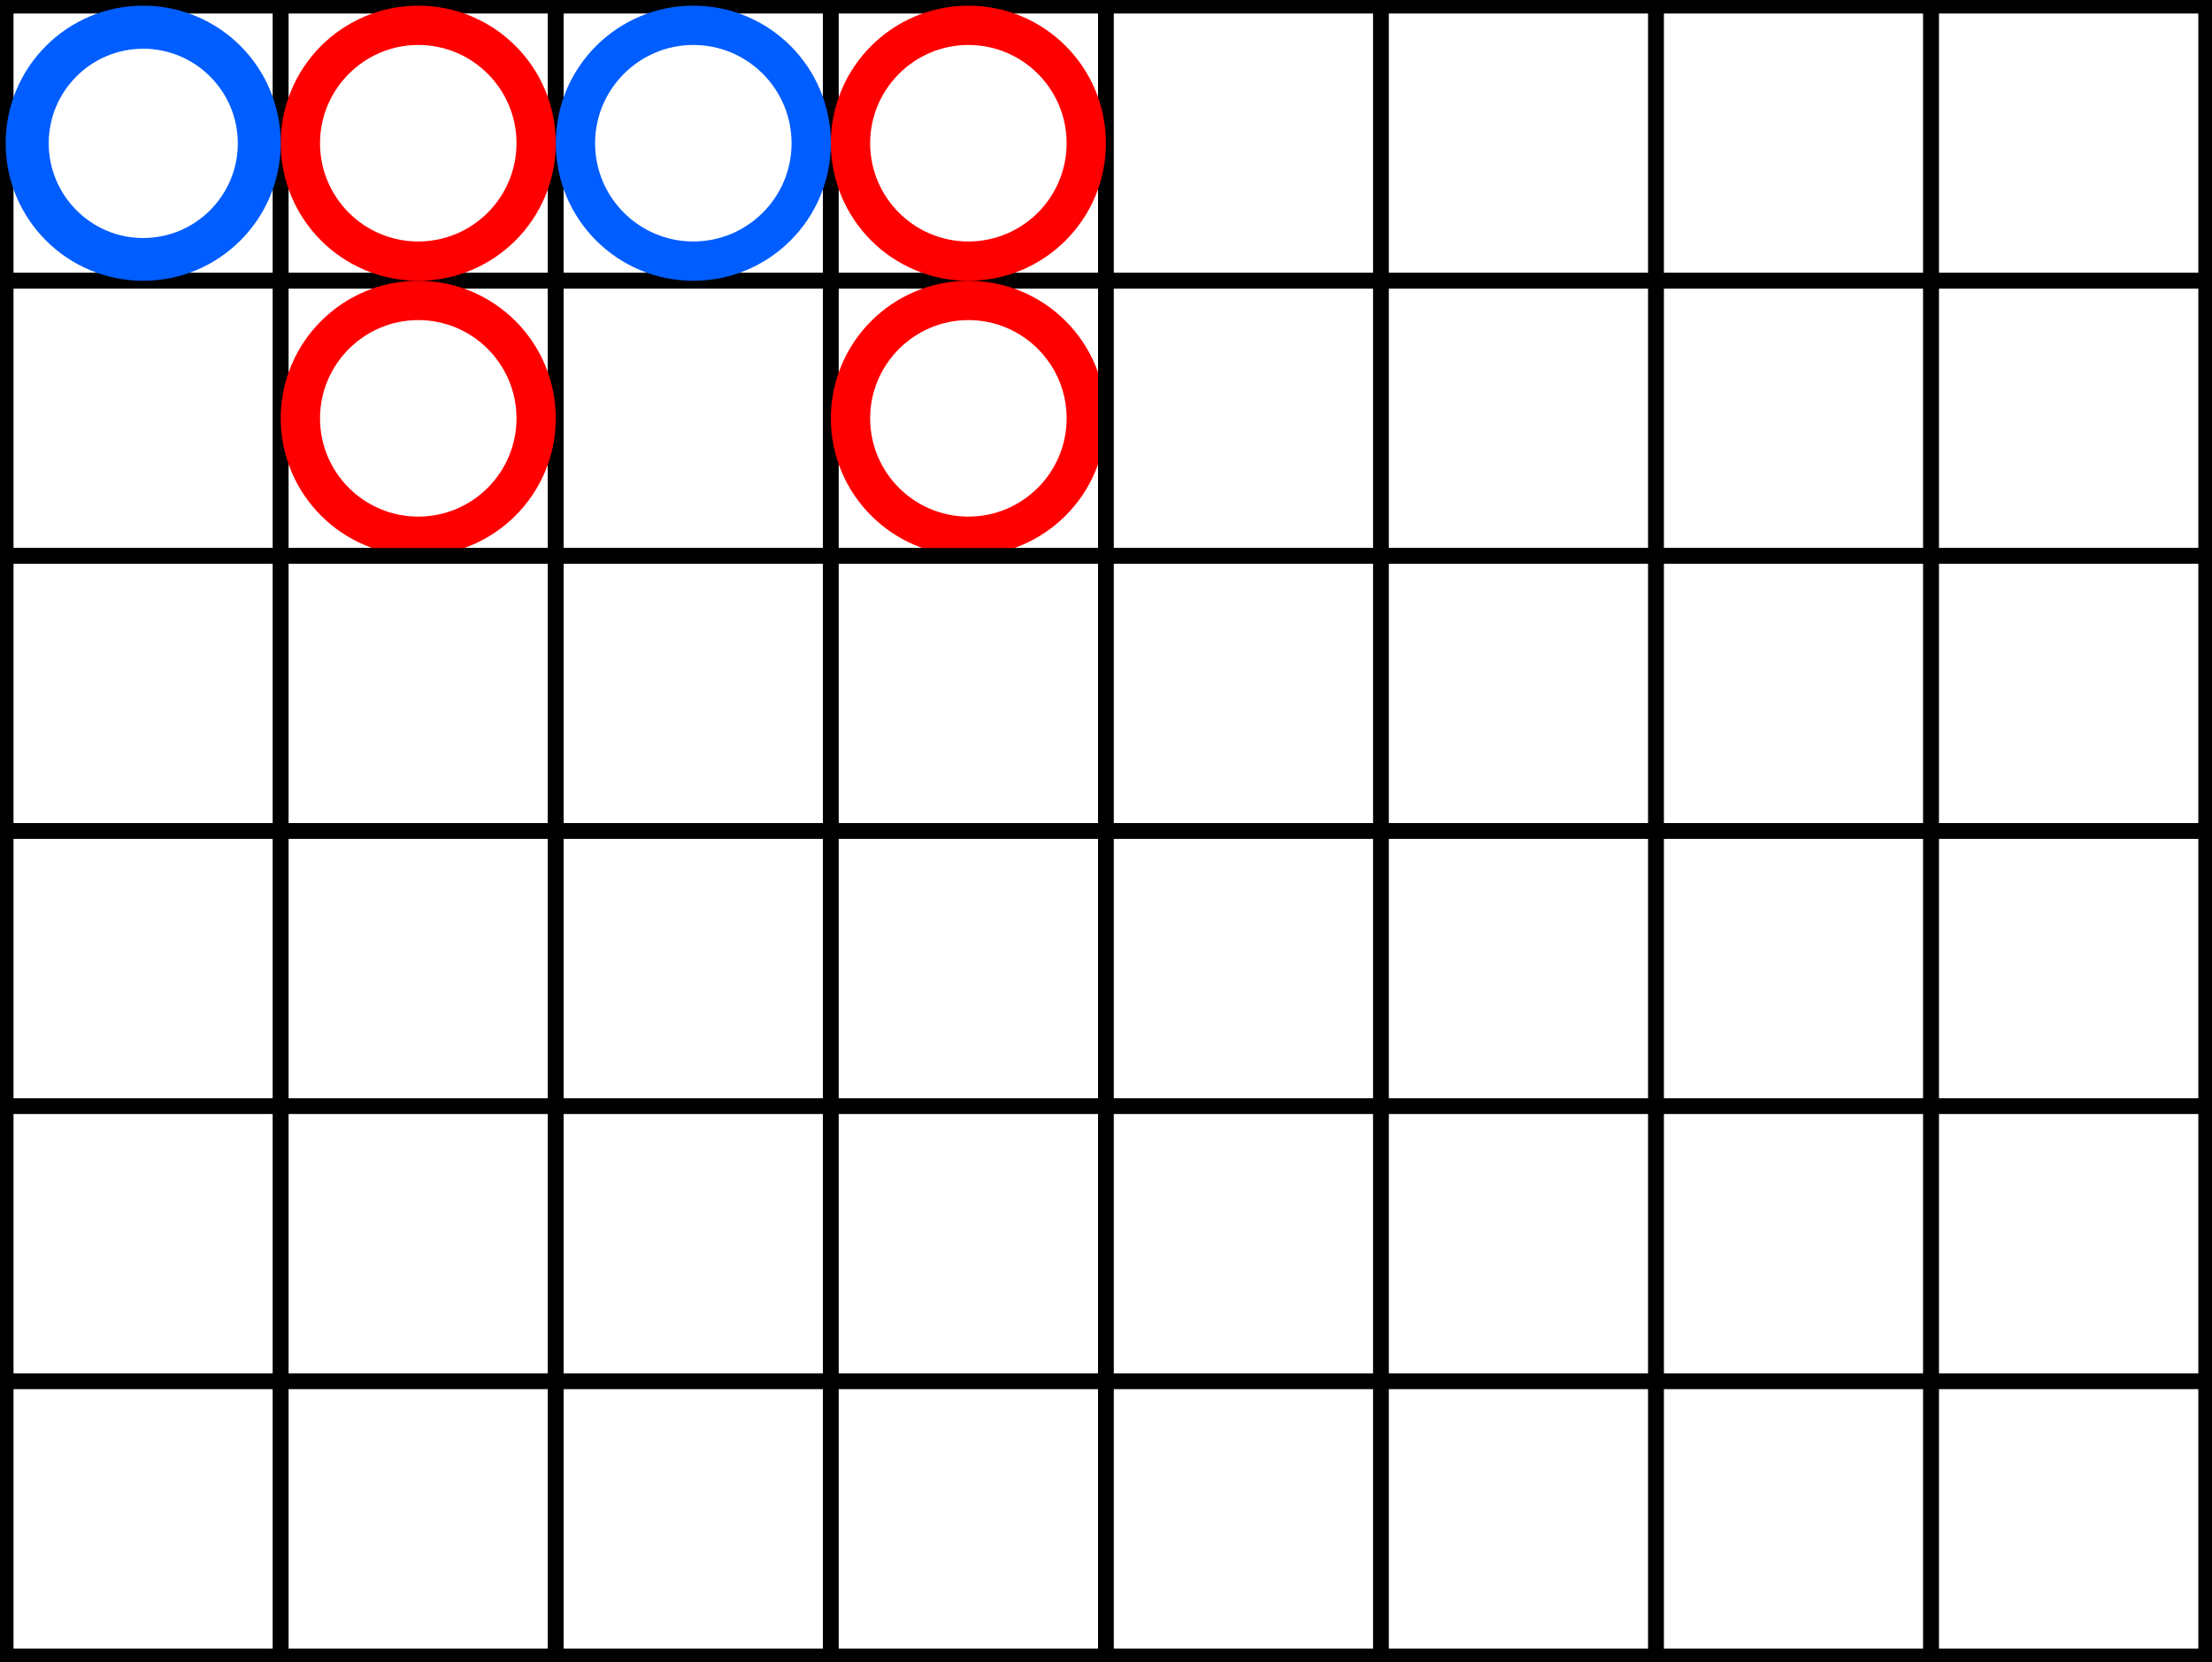 <?xml version="1.0" encoding="utf-8"?>
<!-- Generator: Adobe Illustrator 25.2.3, SVG Export Plug-In . SVG Version: 6.00 Build 0)  -->
<svg version="1.1" xmlns="http://www.w3.org/2000/svg" xmlns:xlink="http://www.w3.org/1999/xlink" x="0px" y="0px"
	 viewBox="0 0 140.73 105.73" style="enable-background:new 0 0 140.73 105.73;" xml:space="preserve">
<rect x="0" y="0" width="140.73" height="105.73" fill="#333333" stroke="none"/>
<style type="text/css">
	.st0{fill:#FFFFFF;stroke:#000000;stroke-miterlimit:10;}
	.st1{fill:#FF0000;}
	.st2{fill:#FFFFFF;stroke:#B2B2B2;stroke-miterlimit:10;}
	.st3{fill:#FFFFFF;}
	.st4{fill:#005DFF;}
	.st5{fill:#FF302A;}
	.st6{fill:#008ED6;}
	.st7{fill:none;stroke:#FF0000;stroke-width:2;stroke-miterlimit:10;}
	.st8{fill:none;stroke:#14B045;stroke-width:2.7;stroke-linecap:round;stroke-linejoin:round;stroke-miterlimit:10;}
	.st9{fill:none;stroke:#000000;stroke-miterlimit:10;}
	.st10{fill:none;stroke:#FF302A;stroke-width:1.656;stroke-linecap:round;stroke-miterlimit:10;}
	.st11{fill:none;stroke:#005DFF;stroke-width:1.656;stroke-linecap:round;stroke-linejoin:round;stroke-miterlimit:10;}
	.st12{fill:none;stroke:#005DFF;stroke-width:1.656;stroke-linecap:round;stroke-miterlimit:10;}
	.st13{fill:none;stroke:url(#SVGID_1_);stroke-width:0.803;stroke-miterlimit:10;}
	.st14{fill:none;stroke:url(#SVGID_2_);stroke-width:0.803;stroke-miterlimit:10;}
	.st15{fill:none;stroke:url(#SVGID_3_);stroke-width:0.803;stroke-miterlimit:10;}
	.st16{fill:none;stroke:url(#SVGID_4_);stroke-width:0.803;stroke-miterlimit:10;}
	.st17{fill:none;stroke:url(#SVGID_5_);stroke-width:0.803;stroke-miterlimit:10;}
	.st18{fill:none;stroke:url(#SVGID_6_);stroke-width:0.803;stroke-miterlimit:10;}
	.st19{fill:none;stroke:url(#SVGID_7_);stroke-width:0.803;stroke-miterlimit:10;}
	.st20{fill:none;stroke:url(#SVGID_8_);stroke-width:0.803;stroke-miterlimit:10;}
</style>
<g id="圖層_1">
	<g>
		<rect x="0.36" y="0.36" class="st0" width="17.5" height="17.5"/>
		<rect x="17.86" y="0.36" class="st0" width="17.5" height="17.5"/>
		<rect x="35.36" y="0.36" class="st0" width="17.5" height="17.5"/>
		<rect x="52.86" y="0.36" class="st0" width="17.5" height="17.5"/>
		<rect x="70.36" y="0.36" class="st0" width="17.5" height="17.5"/>
		<rect x="87.86" y="0.36" class="st0" width="17.5" height="17.5"/>
		<rect x="105.36" y="0.36" class="st0" width="17.5" height="17.5"/>
		<rect x="122.86" y="0.36" class="st0" width="17.5" height="17.5"/>
		<rect x="0.36" y="17.86" class="st0" width="17.5" height="17.5"/>
		<rect x="17.86" y="17.86" class="st0" width="17.5" height="17.5"/>
		<rect x="35.36" y="17.86" class="st0" width="17.5" height="17.5"/>
		<rect x="52.86" y="17.86" class="st0" width="17.5" height="17.5"/>
		<g>
			<circle class="st3" cx="26.61" cy="9.11" r="7.5"/>
			<path class="st1" d="M26.61,2.86c3.45,0,6.25,2.8,6.25,6.25c0,3.45-2.8,6.25-6.25,6.25s-6.25-2.8-6.25-6.25
				C20.36,5.67,23.17,2.86,26.61,2.86 M26.61,0.36c-4.83,0-8.75,3.92-8.75,8.75l0,0c0,4.83,3.92,8.75,8.75,8.75s8.75-3.92,8.75-8.75
				l0,0C35.36,4.28,31.45,0.36,26.61,0.36L26.61,0.36z"/>
		</g>
		<g>
			<circle class="st3" cx="44.11" cy="9.11" r="7.5"/>
			<path class="st4" d="M44.11,2.86c3.45,0,6.25,2.8,6.25,6.25c0,3.45-2.8,6.25-6.25,6.25s-6.25-2.8-6.25-6.25
				C37.86,5.67,40.67,2.86,44.11,2.86 M44.11,0.36c-4.83,0-8.75,3.92-8.75,8.75l0,0c0,4.83,3.92,8.75,8.75,8.75s8.75-3.92,8.75-8.75
				l0,0C52.86,4.28,48.95,0.36,44.11,0.36L44.11,0.36z"/>
		</g>
		<g>
			<circle class="st3" cx="61.61" cy="9.11" r="7.5"/>
			<path class="st1" d="M61.61,2.86c3.45,0,6.25,2.8,6.25,6.25c0,3.45-2.8,6.25-6.25,6.25c-3.45,0-6.25-2.8-6.25-6.25
				C55.36,5.67,58.17,2.86,61.61,2.86 M61.61,0.36c-4.83,0-8.75,3.92-8.75,8.75l0,0c0,4.83,3.92,8.75,8.75,8.75s8.75-3.92,8.75-8.75
				l0,0C70.36,4.28,66.45,0.36,61.61,0.36L61.61,0.36z"/>
		</g>
		<g>
			<circle class="st3" cx="26.61" cy="26.61" r="7.5"/>
			<path class="st1" d="M26.61,20.36c3.45,0,6.25,2.8,6.25,6.25c0,3.45-2.8,6.25-6.25,6.25s-6.25-2.8-6.25-6.25
				C20.36,23.17,23.17,20.36,26.61,20.36 M26.61,17.86c-4.83,0-8.75,3.92-8.75,8.75l0,0c0,4.83,3.92,8.75,8.75,8.75
				s8.75-3.92,8.75-8.75l0,0C35.36,21.78,31.45,17.86,26.61,17.86L26.61,17.86z"/>
		</g>
		<g>
			<circle class="st3" cx="61.61" cy="26.61" r="7.5"/>
			<path class="st1" d="M61.61,20.36c3.45,0,6.25,2.8,6.25,6.25c0,3.45-2.8,6.25-6.25,6.25c-3.45,0-6.25-2.8-6.25-6.25
				C55.36,23.17,58.17,20.36,61.61,20.36 M61.61,17.86c-4.83,0-8.75,3.92-8.75,8.75l0,0c0,4.83,3.92,8.75,8.75,8.75
				s8.75-3.92,8.75-8.75l0,0C70.36,21.78,66.45,17.86,61.61,17.86L61.61,17.86z"/>
		</g>
		<rect x="70.36" y="17.86" class="st0" width="17.5" height="17.5"/>
		<rect x="87.86" y="17.86" class="st0" width="17.5" height="17.5"/>
		<rect x="105.36" y="17.86" class="st0" width="17.5" height="17.5"/>
		<rect x="122.86" y="17.86" class="st0" width="17.5" height="17.5"/>
		<rect x="0.36" y="35.36" class="st0" width="17.5" height="17.5"/>
		<rect x="17.86" y="35.36" class="st0" width="17.5" height="17.5"/>
		<rect x="35.36" y="35.36" class="st0" width="17.5" height="17.5"/>
		<rect x="52.86" y="35.36" class="st0" width="17.5" height="17.5"/>
		<rect x="70.36" y="35.36" class="st0" width="17.5" height="17.5"/>
		<rect x="87.86" y="35.36" class="st0" width="17.5" height="17.5"/>
		<rect x="105.36" y="35.36" class="st0" width="17.5" height="17.5"/>
		<rect x="122.86" y="35.36" class="st0" width="17.5" height="17.5"/>
		<rect x="0.36" y="52.86" class="st0" width="17.5" height="17.5"/>
		<rect x="17.86" y="52.86" class="st0" width="17.5" height="17.5"/>
		<rect x="35.36" y="52.86" class="st0" width="17.5" height="17.5"/>
		<rect x="52.86" y="52.86" class="st0" width="17.5" height="17.5"/>
		<rect x="70.36" y="52.86" class="st0" width="17.5" height="17.5"/>
		<rect x="87.86" y="52.86" class="st0" width="17.5" height="17.5"/>
		<rect x="105.36" y="52.86" class="st0" width="17.5" height="17.5"/>
		<rect x="122.86" y="52.86" class="st0" width="17.5" height="17.5"/>
		<rect x="0.36" y="70.36" class="st0" width="17.5" height="17.5"/>
		<rect x="17.86" y="70.36" class="st0" width="17.5" height="17.5"/>
		<rect x="35.36" y="70.36" class="st0" width="17.5" height="17.5"/>
		<rect x="52.86" y="70.36" class="st0" width="17.5" height="17.5"/>
		<rect x="70.36" y="70.36" class="st0" width="17.5" height="17.5"/>
		<rect x="87.86" y="70.36" class="st0" width="17.5" height="17.5"/>
		<rect x="105.36" y="70.36" class="st0" width="17.5" height="17.5"/>
		<rect x="122.86" y="70.36" class="st0" width="17.5" height="17.5"/>
		<rect x="0.36" y="87.86" class="st0" width="17.5" height="17.5"/>
		<rect x="17.86" y="87.86" class="st0" width="17.5" height="17.5"/>
		<rect x="35.36" y="87.86" class="st0" width="17.5" height="17.5"/>
		<rect x="52.86" y="87.86" class="st0" width="17.5" height="17.5"/>
		<rect x="70.36" y="87.86" class="st0" width="17.5" height="17.5"/>
		<rect x="87.86" y="87.86" class="st0" width="17.5" height="17.5"/>
		<rect x="105.36" y="87.86" class="st0" width="17.5" height="17.5"/>
		<rect x="122.86" y="87.86" class="st0" width="17.5" height="17.5"/>
		<g>
			<g>
				<circle class="st3" cx="9.11" cy="9.11" r="7.38"/>
				<g>
					<path class="st4" d="M9.11,3.1c3.32,0,6.02,2.7,6.02,6.02s-2.7,6.02-6.02,6.02S3.1,12.43,3.1,9.11S5.8,3.1,9.11,3.1 M9.11,0.36
						c-4.83,0-8.75,3.92-8.75,8.75s3.92,8.75,8.75,8.75s8.75-3.92,8.75-8.75S13.95,0.36,9.11,0.36L9.11,0.36z"/>
				</g>
			</g>
		</g>
	</g>
</g>
<g id="圖層_2">
</g>
</svg>
